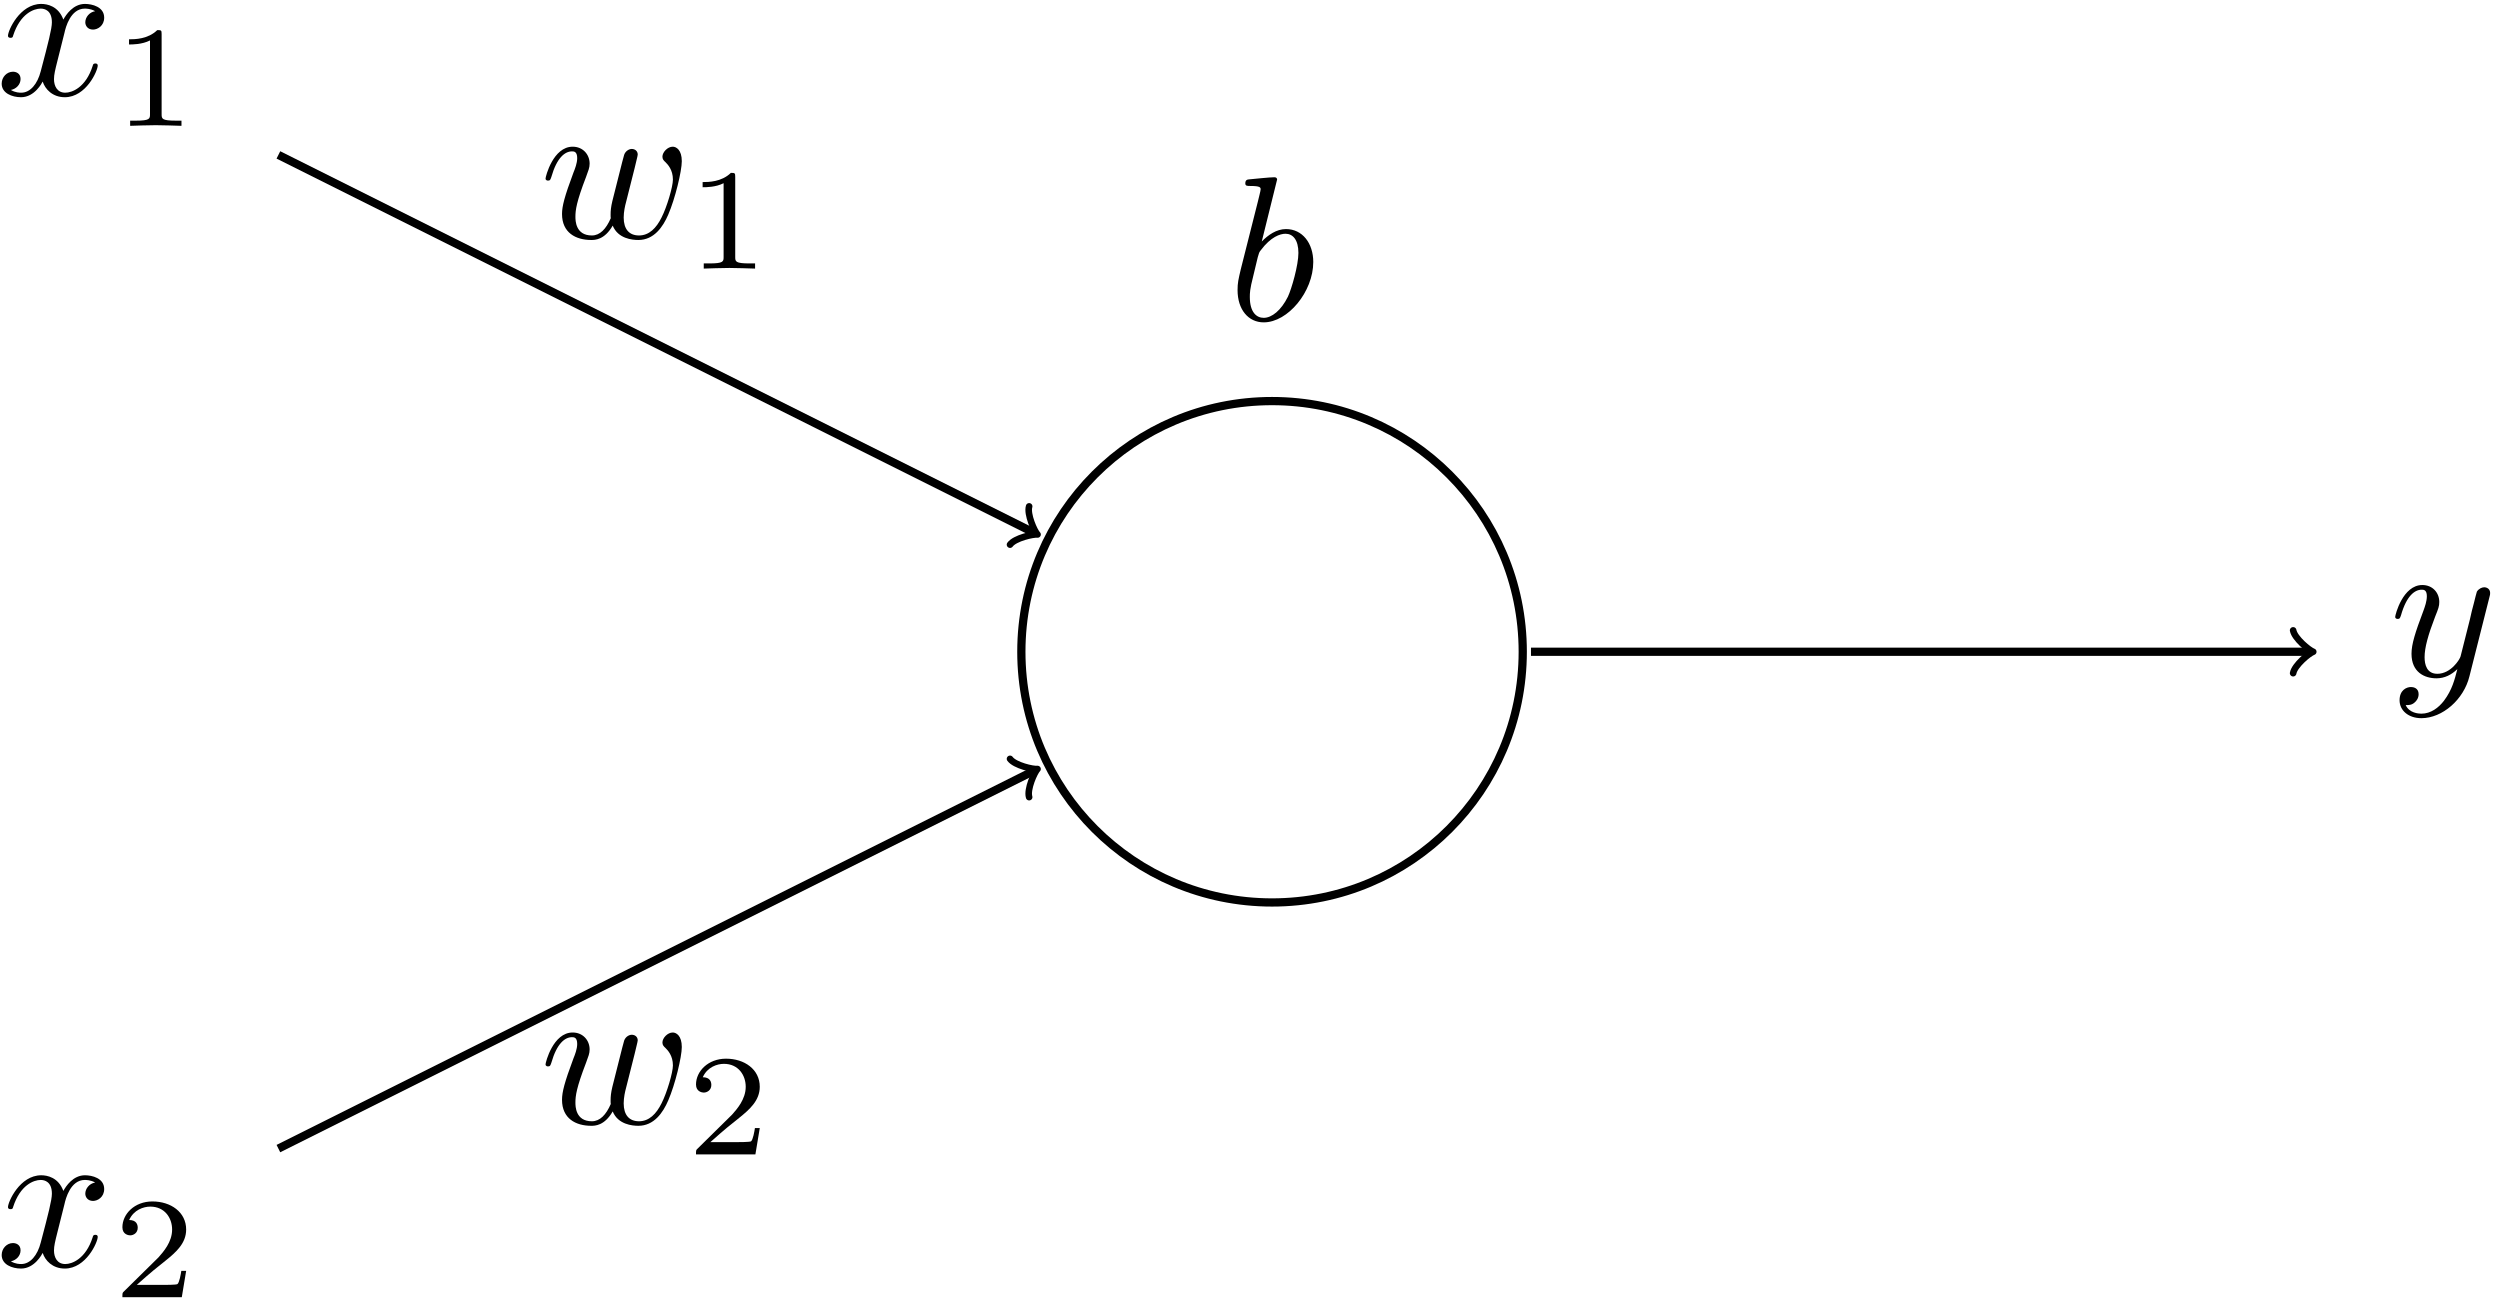 <?xml version="1.0" encoding="UTF-8"?>
<svg xmlns="http://www.w3.org/2000/svg" xmlns:xlink="http://www.w3.org/1999/xlink" width="242" height="126" viewBox="0 0 242 126">
<defs>
<g>
<g id="glyph-0-0">
<path d="M 4.766 -13.609 C 4.766 -13.625 4.766 -13.828 4.5 -13.828 C 4.047 -13.828 2.594 -13.672 2.078 -13.625 C 1.906 -13.609 1.688 -13.594 1.688 -13.234 C 1.688 -12.984 1.875 -12.984 2.172 -12.984 C 3.125 -12.984 3.172 -12.844 3.172 -12.656 C 3.172 -12.516 2.984 -11.828 2.891 -11.422 L 1.25 -4.922 C 1.016 -3.922 0.938 -3.609 0.938 -2.906 C 0.938 -1.016 1.984 0.219 3.469 0.219 C 5.812 0.219 8.266 -2.75 8.266 -5.625 C 8.266 -7.438 7.219 -8.812 5.625 -8.812 C 4.703 -8.812 3.891 -8.234 3.281 -7.609 Z M 2.891 -6.078 C 3.016 -6.516 3.016 -6.547 3.188 -6.766 C 4.156 -8.062 5.062 -8.359 5.578 -8.359 C 6.297 -8.359 6.828 -7.766 6.828 -6.5 C 6.828 -5.312 6.172 -3.031 5.812 -2.266 C 5.156 -0.938 4.25 -0.219 3.469 -0.219 C 2.781 -0.219 2.125 -0.75 2.125 -2.234 C 2.125 -2.609 2.125 -2.984 2.453 -4.25 Z M 2.891 -6.078 "/>
</g>
<g id="glyph-0-1">
<path d="M 6.656 -6.016 C 6.766 -6.531 7.234 -8.359 8.625 -8.359 C 8.719 -8.359 9.203 -8.359 9.625 -8.109 C 9.062 -8.016 8.672 -7.516 8.672 -7.031 C 8.672 -6.719 8.891 -6.328 9.422 -6.328 C 9.859 -6.328 10.5 -6.688 10.5 -7.484 C 10.5 -8.531 9.328 -8.812 8.641 -8.812 C 7.484 -8.812 6.797 -7.75 6.547 -7.297 C 6.062 -8.609 4.984 -8.812 4.406 -8.812 C 2.328 -8.812 1.188 -6.234 1.188 -5.734 C 1.188 -5.531 1.391 -5.531 1.438 -5.531 C 1.594 -5.531 1.656 -5.578 1.688 -5.75 C 2.375 -7.875 3.688 -8.359 4.359 -8.359 C 4.734 -8.359 5.438 -8.188 5.438 -7.031 C 5.438 -6.422 5.094 -5.078 4.359 -2.297 C 4.047 -1.062 3.344 -0.219 2.469 -0.219 C 2.344 -0.219 1.891 -0.219 1.469 -0.484 C 1.969 -0.578 2.406 -1 2.406 -1.547 C 2.406 -2.094 1.969 -2.25 1.672 -2.25 C 1.078 -2.25 0.578 -1.734 0.578 -1.094 C 0.578 -0.172 1.578 0.219 2.453 0.219 C 3.766 0.219 4.484 -1.172 4.547 -1.297 C 4.781 -0.562 5.5 0.219 6.688 0.219 C 8.75 0.219 9.875 -2.344 9.875 -2.844 C 9.875 -3.047 9.703 -3.047 9.641 -3.047 C 9.469 -3.047 9.422 -2.969 9.391 -2.828 C 8.719 -0.703 7.375 -0.219 6.734 -0.219 C 5.953 -0.219 5.641 -0.859 5.641 -1.531 C 5.641 -1.969 5.75 -2.406 5.969 -3.281 Z M 6.656 -6.016 "/>
</g>
<g id="glyph-0-2">
<path d="M 9.203 -6.75 C 9.297 -7.188 9.5 -7.922 9.5 -8.047 C 9.5 -8.406 9.219 -8.594 8.922 -8.594 C 8.688 -8.594 8.328 -8.422 8.188 -8.031 C 8.125 -7.891 7.188 -4.078 7.047 -3.562 C 6.906 -2.969 6.875 -2.609 6.875 -2.25 C 6.875 -2.031 6.875 -1.984 6.891 -1.891 C 6.438 -0.844 5.844 -0.219 5.062 -0.219 C 3.469 -0.219 3.469 -1.688 3.469 -2.031 C 3.469 -2.672 3.562 -3.453 4.5 -5.891 C 4.719 -6.5 4.844 -6.766 4.844 -7.172 C 4.844 -8.062 4.188 -8.812 3.203 -8.812 C 1.312 -8.812 0.578 -5.922 0.578 -5.734 C 0.578 -5.531 0.781 -5.531 0.812 -5.531 C 1.016 -5.531 1.031 -5.578 1.141 -5.891 C 1.672 -7.75 2.453 -8.359 3.141 -8.359 C 3.328 -8.359 3.641 -8.344 3.641 -7.703 C 3.641 -7.219 3.422 -6.656 3.281 -6.312 C 2.406 -3.969 2.172 -3.047 2.172 -2.297 C 2.172 -0.484 3.5 0.219 5 0.219 C 5.344 0.219 6.281 0.219 7.078 -1.172 C 7.594 0.094 8.969 0.219 9.562 0.219 C 11.062 0.219 11.938 -1.031 12.453 -2.234 C 13.125 -3.781 13.766 -6.453 13.766 -7.406 C 13.766 -8.5 13.234 -8.812 12.891 -8.812 C 12.391 -8.812 11.891 -8.281 11.891 -7.844 C 11.891 -7.594 12.016 -7.469 12.188 -7.312 C 12.406 -7.094 12.906 -6.578 12.906 -5.625 C 12.906 -4.938 12.328 -2.984 11.812 -1.969 C 11.297 -0.922 10.594 -0.219 9.625 -0.219 C 8.688 -0.219 8.141 -0.812 8.141 -1.953 C 8.141 -2.516 8.281 -3.125 8.359 -3.406 Z M 9.203 -6.75 "/>
</g>
<g id="glyph-0-3">
<path d="M 9.688 -7.594 C 9.766 -7.875 9.766 -7.906 9.766 -8.047 C 9.766 -8.406 9.484 -8.594 9.188 -8.594 C 8.984 -8.594 8.672 -8.469 8.484 -8.172 C 8.453 -8.062 8.281 -7.453 8.203 -7.094 C 8.062 -6.578 7.922 -6.031 7.812 -5.5 L 6.906 -1.906 C 6.828 -1.609 5.969 -0.219 4.656 -0.219 C 3.641 -0.219 3.422 -1.094 3.422 -1.828 C 3.422 -2.75 3.766 -3.984 4.438 -5.734 C 4.766 -6.547 4.844 -6.766 4.844 -7.172 C 4.844 -8.062 4.203 -8.812 3.203 -8.812 C 1.312 -8.812 0.578 -5.922 0.578 -5.734 C 0.578 -5.531 0.781 -5.531 0.812 -5.531 C 1.016 -5.531 1.031 -5.578 1.141 -5.891 C 1.672 -7.766 2.469 -8.359 3.141 -8.359 C 3.312 -8.359 3.641 -8.359 3.641 -7.734 C 3.641 -7.234 3.453 -6.719 3.312 -6.328 C 2.516 -4.219 2.156 -3.094 2.156 -2.156 C 2.156 -0.375 3.406 0.219 4.578 0.219 C 5.359 0.219 6.031 -0.125 6.594 -0.672 C 6.328 0.359 6.094 1.328 5.297 2.391 C 4.781 3.062 4.031 3.641 3.109 3.641 C 2.828 3.641 1.938 3.578 1.594 2.812 C 1.906 2.812 2.172 2.812 2.453 2.562 C 2.656 2.391 2.844 2.125 2.844 1.75 C 2.844 1.141 2.312 1.062 2.109 1.062 C 1.656 1.062 1 1.375 1 2.344 C 1 3.344 1.875 4.078 3.109 4.078 C 5.156 4.078 7.219 2.266 7.766 0.016 Z M 9.688 -7.594 "/>
</g>
<g id="glyph-1-0">
<path d="M 4.672 -8.875 C 4.672 -9.25 4.641 -9.266 4.25 -9.266 C 3.359 -8.391 2.094 -8.375 1.516 -8.375 L 1.516 -7.875 C 1.859 -7.875 2.781 -7.875 3.547 -8.266 L 3.547 -1.141 C 3.547 -0.688 3.547 -0.5 2.156 -0.5 L 1.625 -0.5 L 1.625 0 C 1.875 -0.016 3.594 -0.062 4.109 -0.062 C 4.531 -0.062 6.297 -0.016 6.594 0 L 6.594 -0.5 L 6.062 -0.5 C 4.672 -0.5 4.672 -0.688 4.672 -1.141 Z M 4.672 -8.875 "/>
</g>
<g id="glyph-1-1">
<path d="M 7.047 -2.547 L 6.578 -2.547 C 6.531 -2.234 6.391 -1.406 6.203 -1.266 C 6.094 -1.188 5.016 -1.188 4.828 -1.188 L 2.266 -1.188 C 3.719 -2.484 4.219 -2.875 5.047 -3.531 C 6.078 -4.359 7.047 -5.219 7.047 -6.547 C 7.047 -8.234 5.562 -9.266 3.781 -9.266 C 2.047 -9.266 0.875 -8.047 0.875 -6.766 C 0.875 -6.062 1.484 -5.984 1.625 -5.984 C 1.953 -5.984 2.359 -6.219 2.359 -6.719 C 2.359 -6.984 2.266 -7.469 1.531 -7.469 C 1.969 -8.453 2.922 -8.766 3.578 -8.766 C 4.969 -8.766 5.688 -7.672 5.688 -6.547 C 5.688 -5.328 4.828 -4.375 4.375 -3.859 L 1.016 -0.547 C 0.875 -0.422 0.875 -0.391 0.875 0 L 6.625 0 Z M 7.047 -2.547 "/>
</g>
</g>
</defs>
<path fill="none" stroke-width="0.797" stroke-linecap="butt" stroke-linejoin="miter" stroke="rgb(0%, 0%, 0%)" stroke-opacity="1" stroke-miterlimit="10" d="M 24.268 0 C 24.268 13.402 13.401 24.266 -0.001 24.266 C -13.404 24.266 -24.267 13.402 -24.267 0 C -24.267 -13.402 -13.404 -24.269 -0.001 -24.269 C 13.401 -24.269 24.268 -13.402 24.268 0 Z M 24.268 0 " transform="matrix(1, 0, 0, -1, 123.134, 63.09)"/>
<g fill="rgb(0%, 0%, 0%)" fill-opacity="1">
<use xlink:href="#glyph-0-0" x="118.858" y="30.986"/>
</g>
<g fill="rgb(0%, 0%, 0%)" fill-opacity="1">
<use xlink:href="#glyph-0-1" x="-0.415" y="9.192"/>
</g>
<g fill="rgb(0%, 0%, 0%)" fill-opacity="1">
<use xlink:href="#glyph-1-0" x="10.973" y="12.18"/>
</g>
<g fill="rgb(0%, 0%, 0%)" fill-opacity="1">
<use xlink:href="#glyph-0-1" x="-0.415" y="122.578"/>
</g>
<g fill="rgb(0%, 0%, 0%)" fill-opacity="1">
<use xlink:href="#glyph-1-1" x="10.973" y="125.566"/>
</g>
<path fill="none" stroke-width="0.797" stroke-linecap="butt" stroke-linejoin="miter" stroke="rgb(0%, 0%, 0%)" stroke-opacity="1" stroke-miterlimit="10" d="M -96.185 48.094 L -23.048 11.524 " transform="matrix(1, 0, 0, -1, 123.134, 63.09)"/>
<path fill="none" stroke-width="0.638" stroke-linecap="round" stroke-linejoin="round" stroke="rgb(0%, 0%, 0%)" stroke-opacity="1" stroke-miterlimit="10" d="M -1.555 2.073 C -1.424 1.296 -0.002 0.129 0.39 0.002 C 0 -0.128 -1.425 -1.295 -1.553 -2.07 " transform="matrix(0.894, 0.447, 0.447, -0.894, 100.084, 51.565)"/>
<g fill="rgb(0%, 0%, 0%)" fill-opacity="1">
<use xlink:href="#glyph-0-2" x="52.232" y="23.012"/>
</g>
<g fill="rgb(0%, 0%, 0%)" fill-opacity="1">
<use xlink:href="#glyph-1-0" x="66.498" y="26"/>
</g>
<path fill="none" stroke-width="0.797" stroke-linecap="butt" stroke-linejoin="miter" stroke="rgb(0%, 0%, 0%)" stroke-opacity="1" stroke-miterlimit="10" d="M -96.185 -48.094 L -23.048 -11.523 " transform="matrix(1, 0, 0, -1, 123.134, 63.09)"/>
<path fill="none" stroke-width="0.638" stroke-linecap="round" stroke-linejoin="round" stroke="rgb(0%, 0%, 0%)" stroke-opacity="1" stroke-miterlimit="10" d="M -1.553 2.071 C -1.425 1.295 0 0.128 0.39 -0.001 C -0.002 -0.129 -1.424 -1.296 -1.555 -2.073 " transform="matrix(0.894, -0.447, -0.447, -0.894, 100.084, 74.615)"/>
<g fill="rgb(0%, 0%, 0%)" fill-opacity="1">
<use xlink:href="#glyph-0-2" x="52.232" y="108.758"/>
</g>
<g fill="rgb(0%, 0%, 0%)" fill-opacity="1">
<use xlink:href="#glyph-1-1" x="66.498" y="111.746"/>
</g>
<g fill="rgb(0%, 0%, 0%)" fill-opacity="1">
<use xlink:href="#glyph-0-3" x="231.278" y="65.442"/>
</g>
<path fill="none" stroke-width="0.797" stroke-linecap="butt" stroke-linejoin="miter" stroke="rgb(0%, 0%, 0%)" stroke-opacity="1" stroke-miterlimit="10" d="M 25.065 0 L 100.397 0 " transform="matrix(1, 0, 0, -1, 123.134, 63.09)"/>
<path fill="none" stroke-width="0.638" stroke-linecap="round" stroke-linejoin="round" stroke="rgb(0%, 0%, 0%)" stroke-opacity="1" stroke-miterlimit="10" d="M -1.556 2.07 C -1.423 1.297 -0.001 0.129 0.39 0 C -0.001 -0.129 -1.423 -1.297 -1.556 -2.074 " transform="matrix(1, 0, 0, -1, 223.532, 63.09)"/>
</svg>
